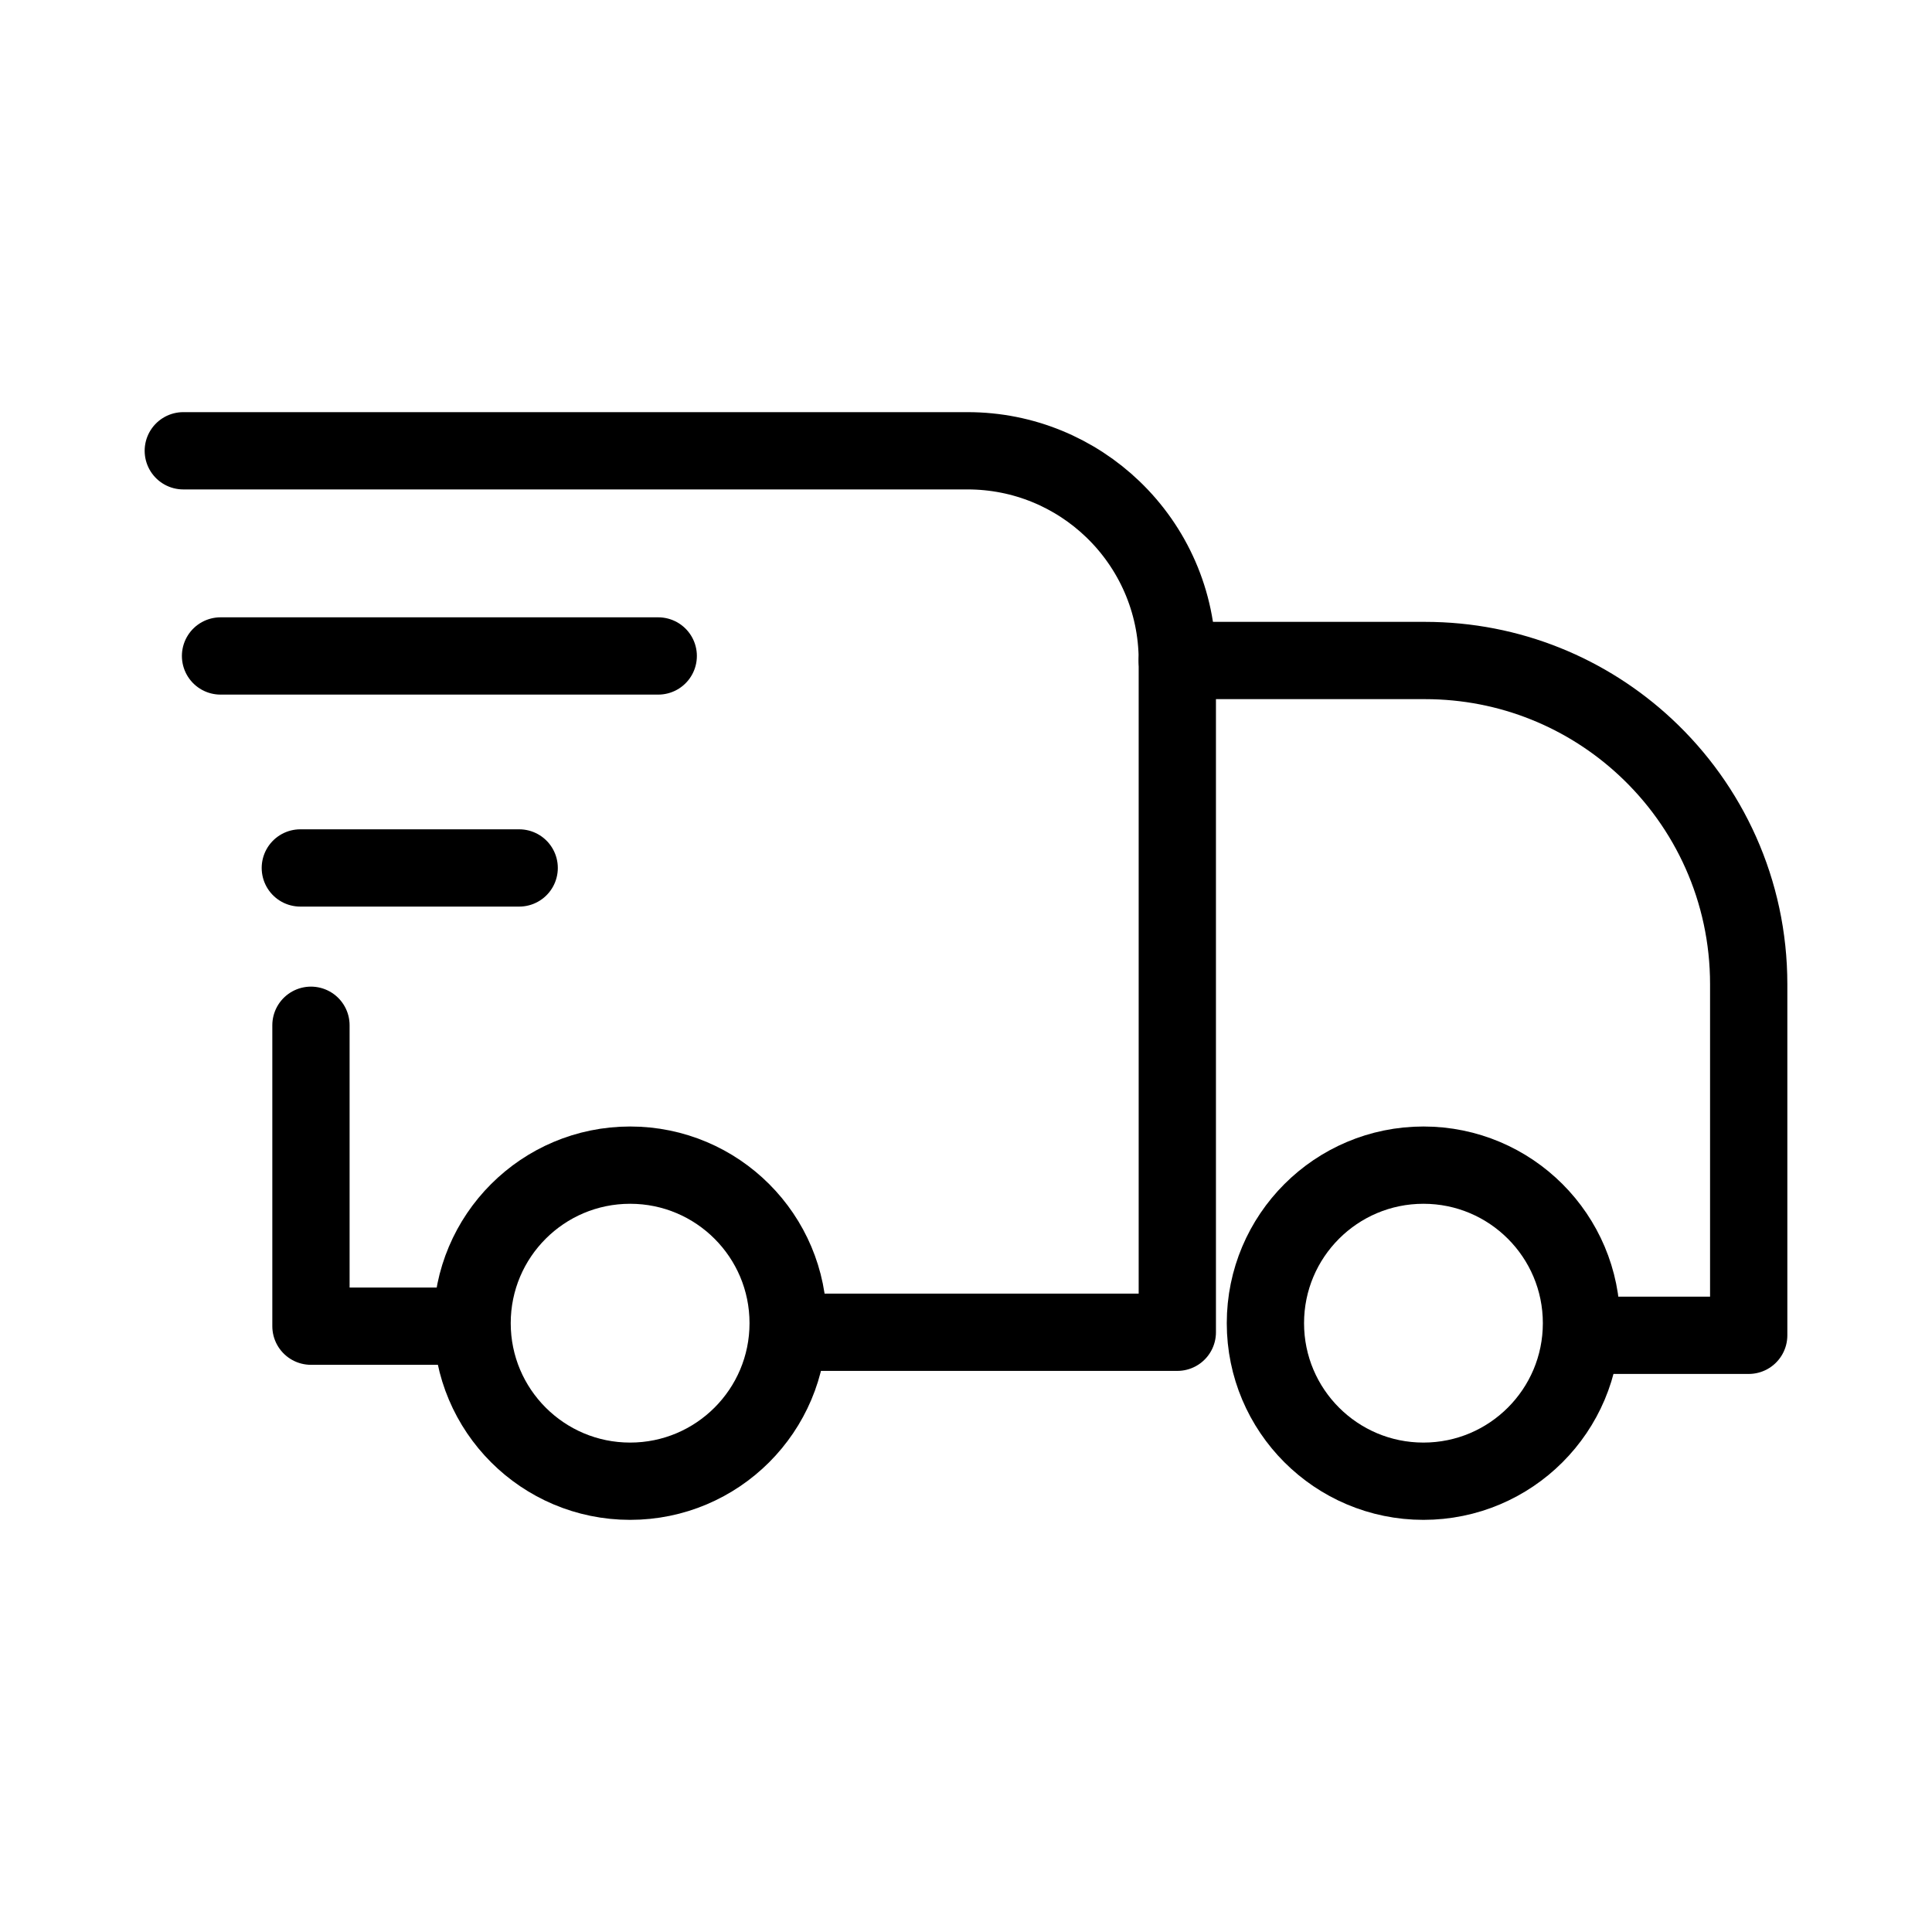 <?xml version="1.0" encoding="UTF-8"?><svg id="Layer_1" xmlns="http://www.w3.org/2000/svg" viewBox="0 0 400 400"><defs><style>.cls-1{fill:none;stroke:#000;stroke-linecap:round;stroke-linejoin:round;stroke-width:16px;}</style></defs><path class="cls-1" d="m37.95,93.33h162.37c11.67,0,22.26,4.6,30.07,12.09,8.23,7.9,13.36,19.02,13.36,31.33v139.08h-79.92"/><path class="cls-1" d="m243.74,136.75h51.29c17.63,0,33.67,6.8,45.63,17.93,13.16,12.24,21.39,29.7,21.39,49.09v72.69h-27.69"/><circle class="cls-1" cx="294.71" cy="273.95" r="32.72"/><circle class="cls-1" cx="130.46" cy="273.95" r="32.72"/><polyline class="cls-1" points="64.38 212.27 64.38 274.57 93.96 274.57"/><line class="cls-1" x1="45.66" y1="135.81" x2="136.28" y2="135.81"/><line class="cls-1" x1="62.18" y1="179.7" x2="107.49" y2="179.7"/></svg>